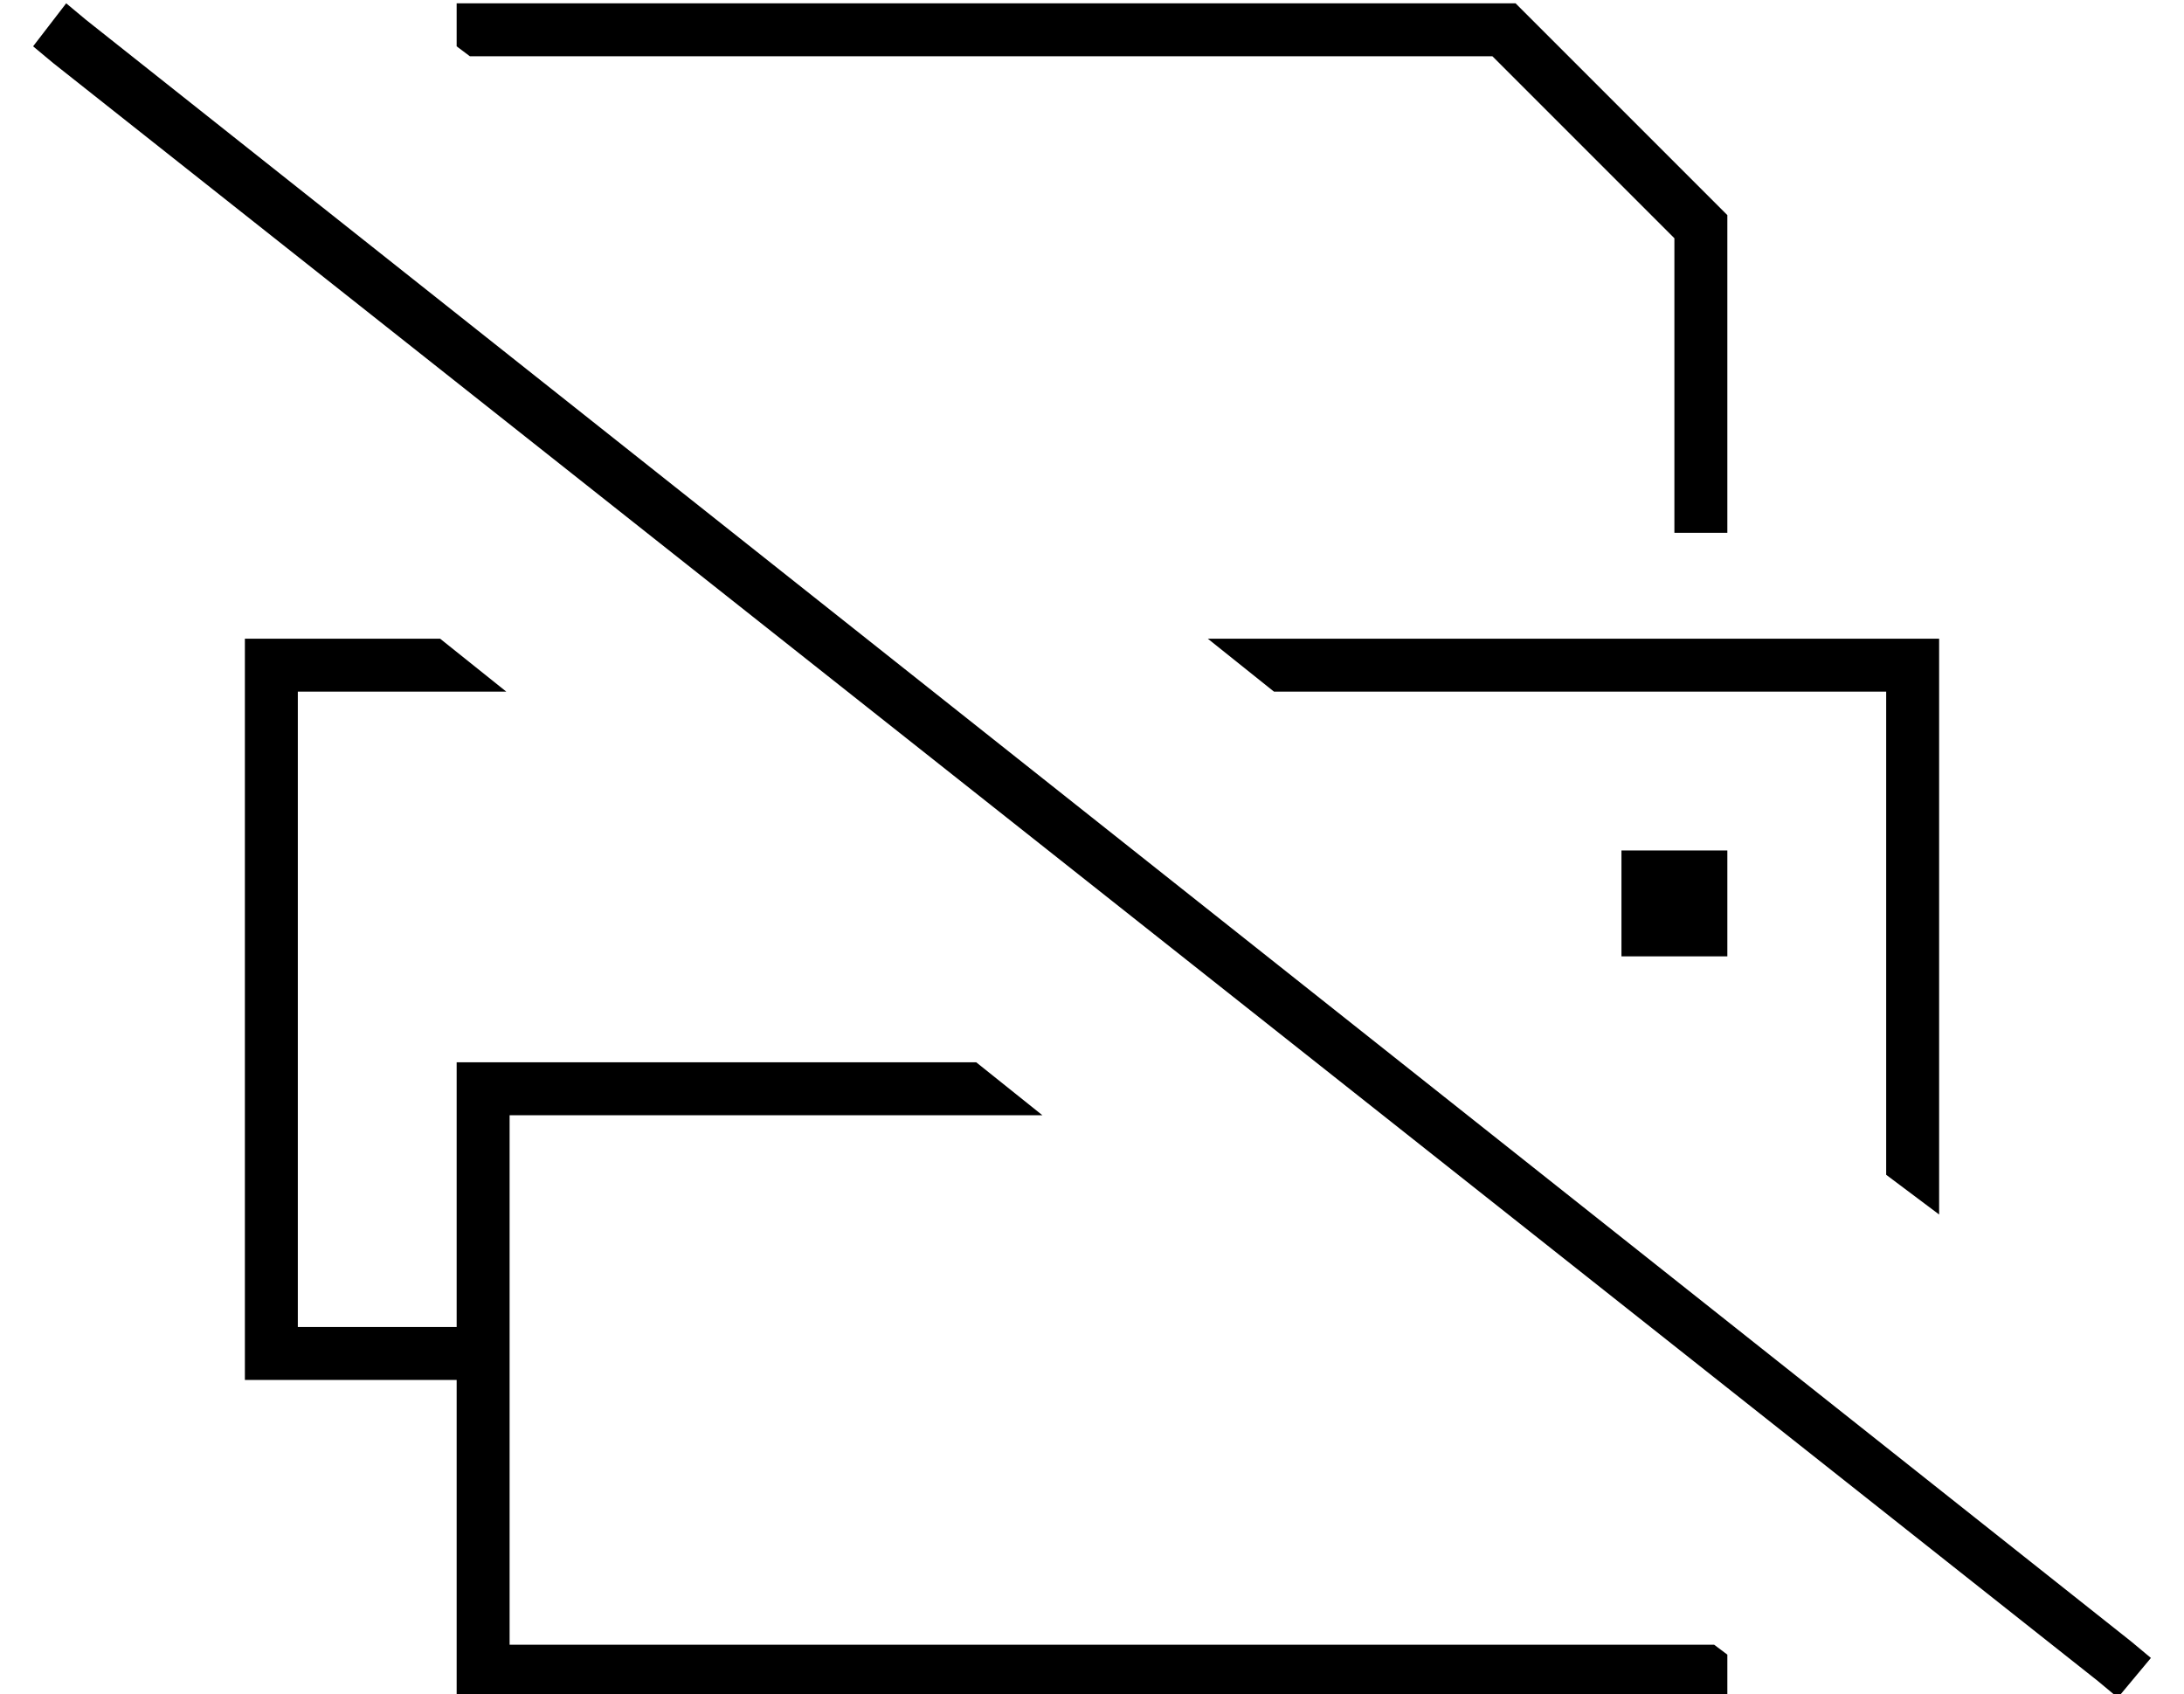 <?xml version="1.0" standalone="no"?>
<!DOCTYPE svg PUBLIC "-//W3C//DTD SVG 1.1//EN" "http://www.w3.org/Graphics/SVG/1.1/DTD/svg11.dtd" >
<svg xmlns="http://www.w3.org/2000/svg" xmlns:xlink="http://www.w3.org/1999/xlink" version="1.1" viewBox="-10 -40 660 512">
   <path fill="currentColor"
d="M480 457h-336h336h-336v-160v0h161v0l-20 -16v0h-141h-16v16v0v64v0h-48v0v-192v0h63v0l-20 -16v0h-43h-16v16v0v192v0v16v0h16h48v80v0v16v0h16h368v-13v0l-4 -3v0h-12h-16zM144 -23h16h-16h297l55 55v0v89v0h16v0v-96v0l-64 -64v0h-304h-16v13v0l4 3v0h12v0zM560 153
h-205h205h-205l20 16v0h185v0v146v0l16 12v0v-158v0v-16v0h-16v0zM512 249v-32v32v-32h-32v0v32v0h32v0zM16 -34l-6 -5l6 5l-6 -5l-10 13v0l6 5v0l618 489v0l6 5v0l10 -12v0l-6 -5v0l-618 -490v0z" />
</svg>
